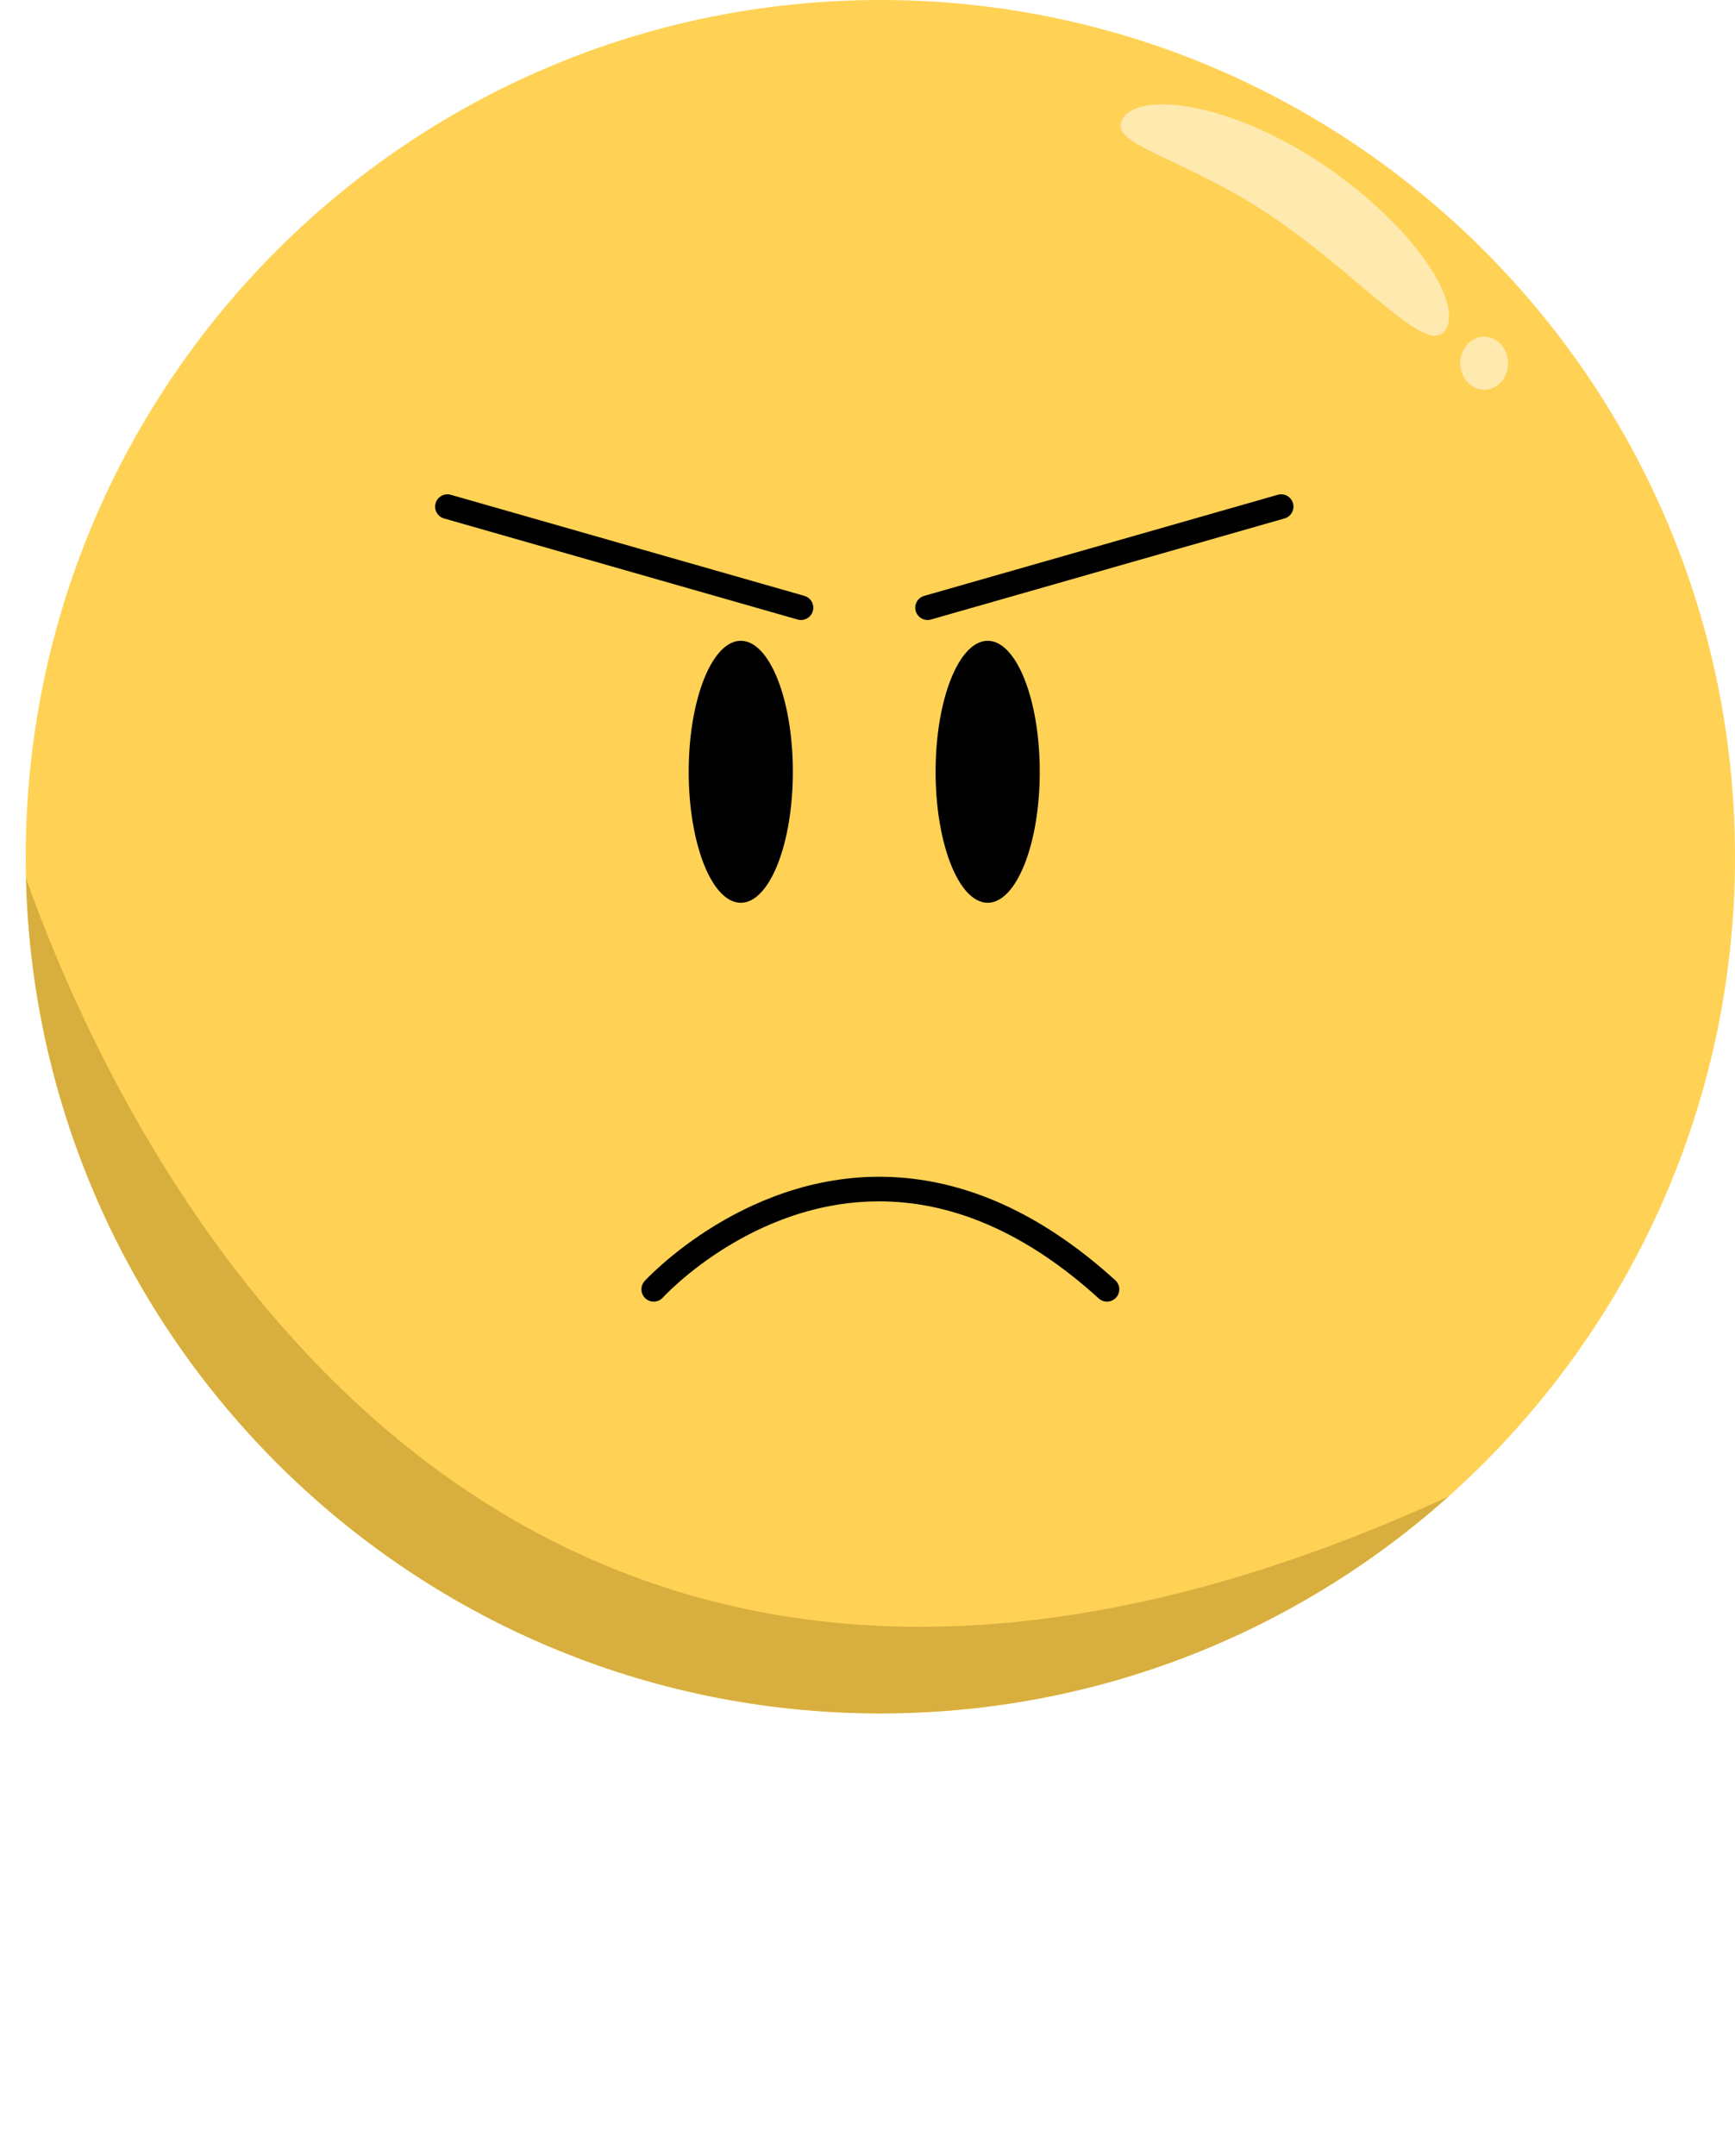 <?xml version="1.0" encoding="UTF-8"?>
<svg id="Lag_2" data-name="Lag 2" xmlns="http://www.w3.org/2000/svg" xmlns:xlink="http://www.w3.org/1999/xlink" viewBox="0 0 882.12 1095.68">
  <defs>
    <style>
      .cls-1 {
        fill: #fee9af;
      }

      .cls-1, .cls-2, .cls-3, .cls-4 {
        fill-rule: evenodd;
      }

      .cls-2 {
        fill: #d8af3f;
      }

      .cls-3 {
        fill: #ffd255;
      }

      .cls-5 {
        clip-path: url(#clippath);
      }

      .cls-6 {
        clip-rule: evenodd;
        fill: none;
      }
    </style>
    <clipPath id="clippath">
      <path class="cls-6" d="m447.6,0c239.82,0,434.52,195.07,434.52,435.34s-194.7,435.34-434.52,435.34S13.08,675.6,13.08,435.34,207.78,0,447.6,0h0Z"/>
    </clipPath>
  </defs>
  <g id="Lag_1-2" data-name="Lag 1">
    <g>
      <path class="cls-3" d="m447.6,0c239.82,0,434.52,195.07,434.52,435.34s-194.7,435.34-434.52,435.34S13.08,675.6,13.08,435.34,207.78,0,447.6,0h0Z"/>
      <g class="cls-5">
        <path class="cls-2" d="m0,404.34s166.72,663.73,794.91,327.03l-12.17,364.3-764.82-25.29L0,404.34h0Z"/>
        <path class="cls-1" d="m754.59,171.11c6.69,0,12.13,6.04,12.13,13.48s-5.43,13.48-12.13,13.48-12.13-6.04-12.13-13.48,5.43-13.48,12.13-13.48h0Zm-183.45-111.27c9.32-13.79,55.86-7.09,101.76,23.92,45.9,31.01,71.23,70.25,61.91,84.04-9.32,13.79-42.15-26.76-88.05-57.77-45.9-31.01-84.94-36.39-75.62-50.19h0Z"/>
        <path class="cls-4" d="m337,659.39s49.01-53.92,119.93-48.53c30.59,2.32,65.15,15.75,101.69,48.95,2.55,2.32,6.51,2.13,8.83-.42,2.32-2.55,2.13-6.51-.42-8.83-39.17-35.59-76.36-49.68-109.15-52.17-76.94-5.85-130.13,52.59-130.13,52.59-2.32,2.55-2.13,6.51.42,8.83,2.55,2.32,6.51,2.13,8.83-.42h0Z"/>
        <path class="cls-4" d="m502.16,325.62c14.62,0,26.48,29.83,26.48,66.57s-11.87,66.57-26.48,66.57-26.48-29.83-26.48-66.57,11.87-66.57,26.48-66.57h0Zm-125.53,0c14.62,0,26.48,29.83,26.48,66.57s-11.87,66.57-26.48,66.57-26.48-29.83-26.48-66.57,11.87-66.57,26.48-66.57h0Z"/>
        <path class="cls-4" d="m473.32,314.82l179.78-51.37c3.32-.95,5.24-4.41,4.29-7.73-.95-3.32-4.41-5.24-7.73-4.29l-179.78,51.37c-3.32.95-5.24,4.41-4.29,7.73.95,3.32,4.41,5.24,7.73,4.29h0Zm-64.35-12.02l-179.78-51.37c-3.32-.95-6.78.98-7.73,4.29-.95,3.32.98,6.78,4.29,7.73l179.78,51.37c3.32.95,6.78-.98,7.73-4.29s-.98-6.78-4.29-7.73h0Z"/>
      </g>
    </g>
  </g>
</svg>